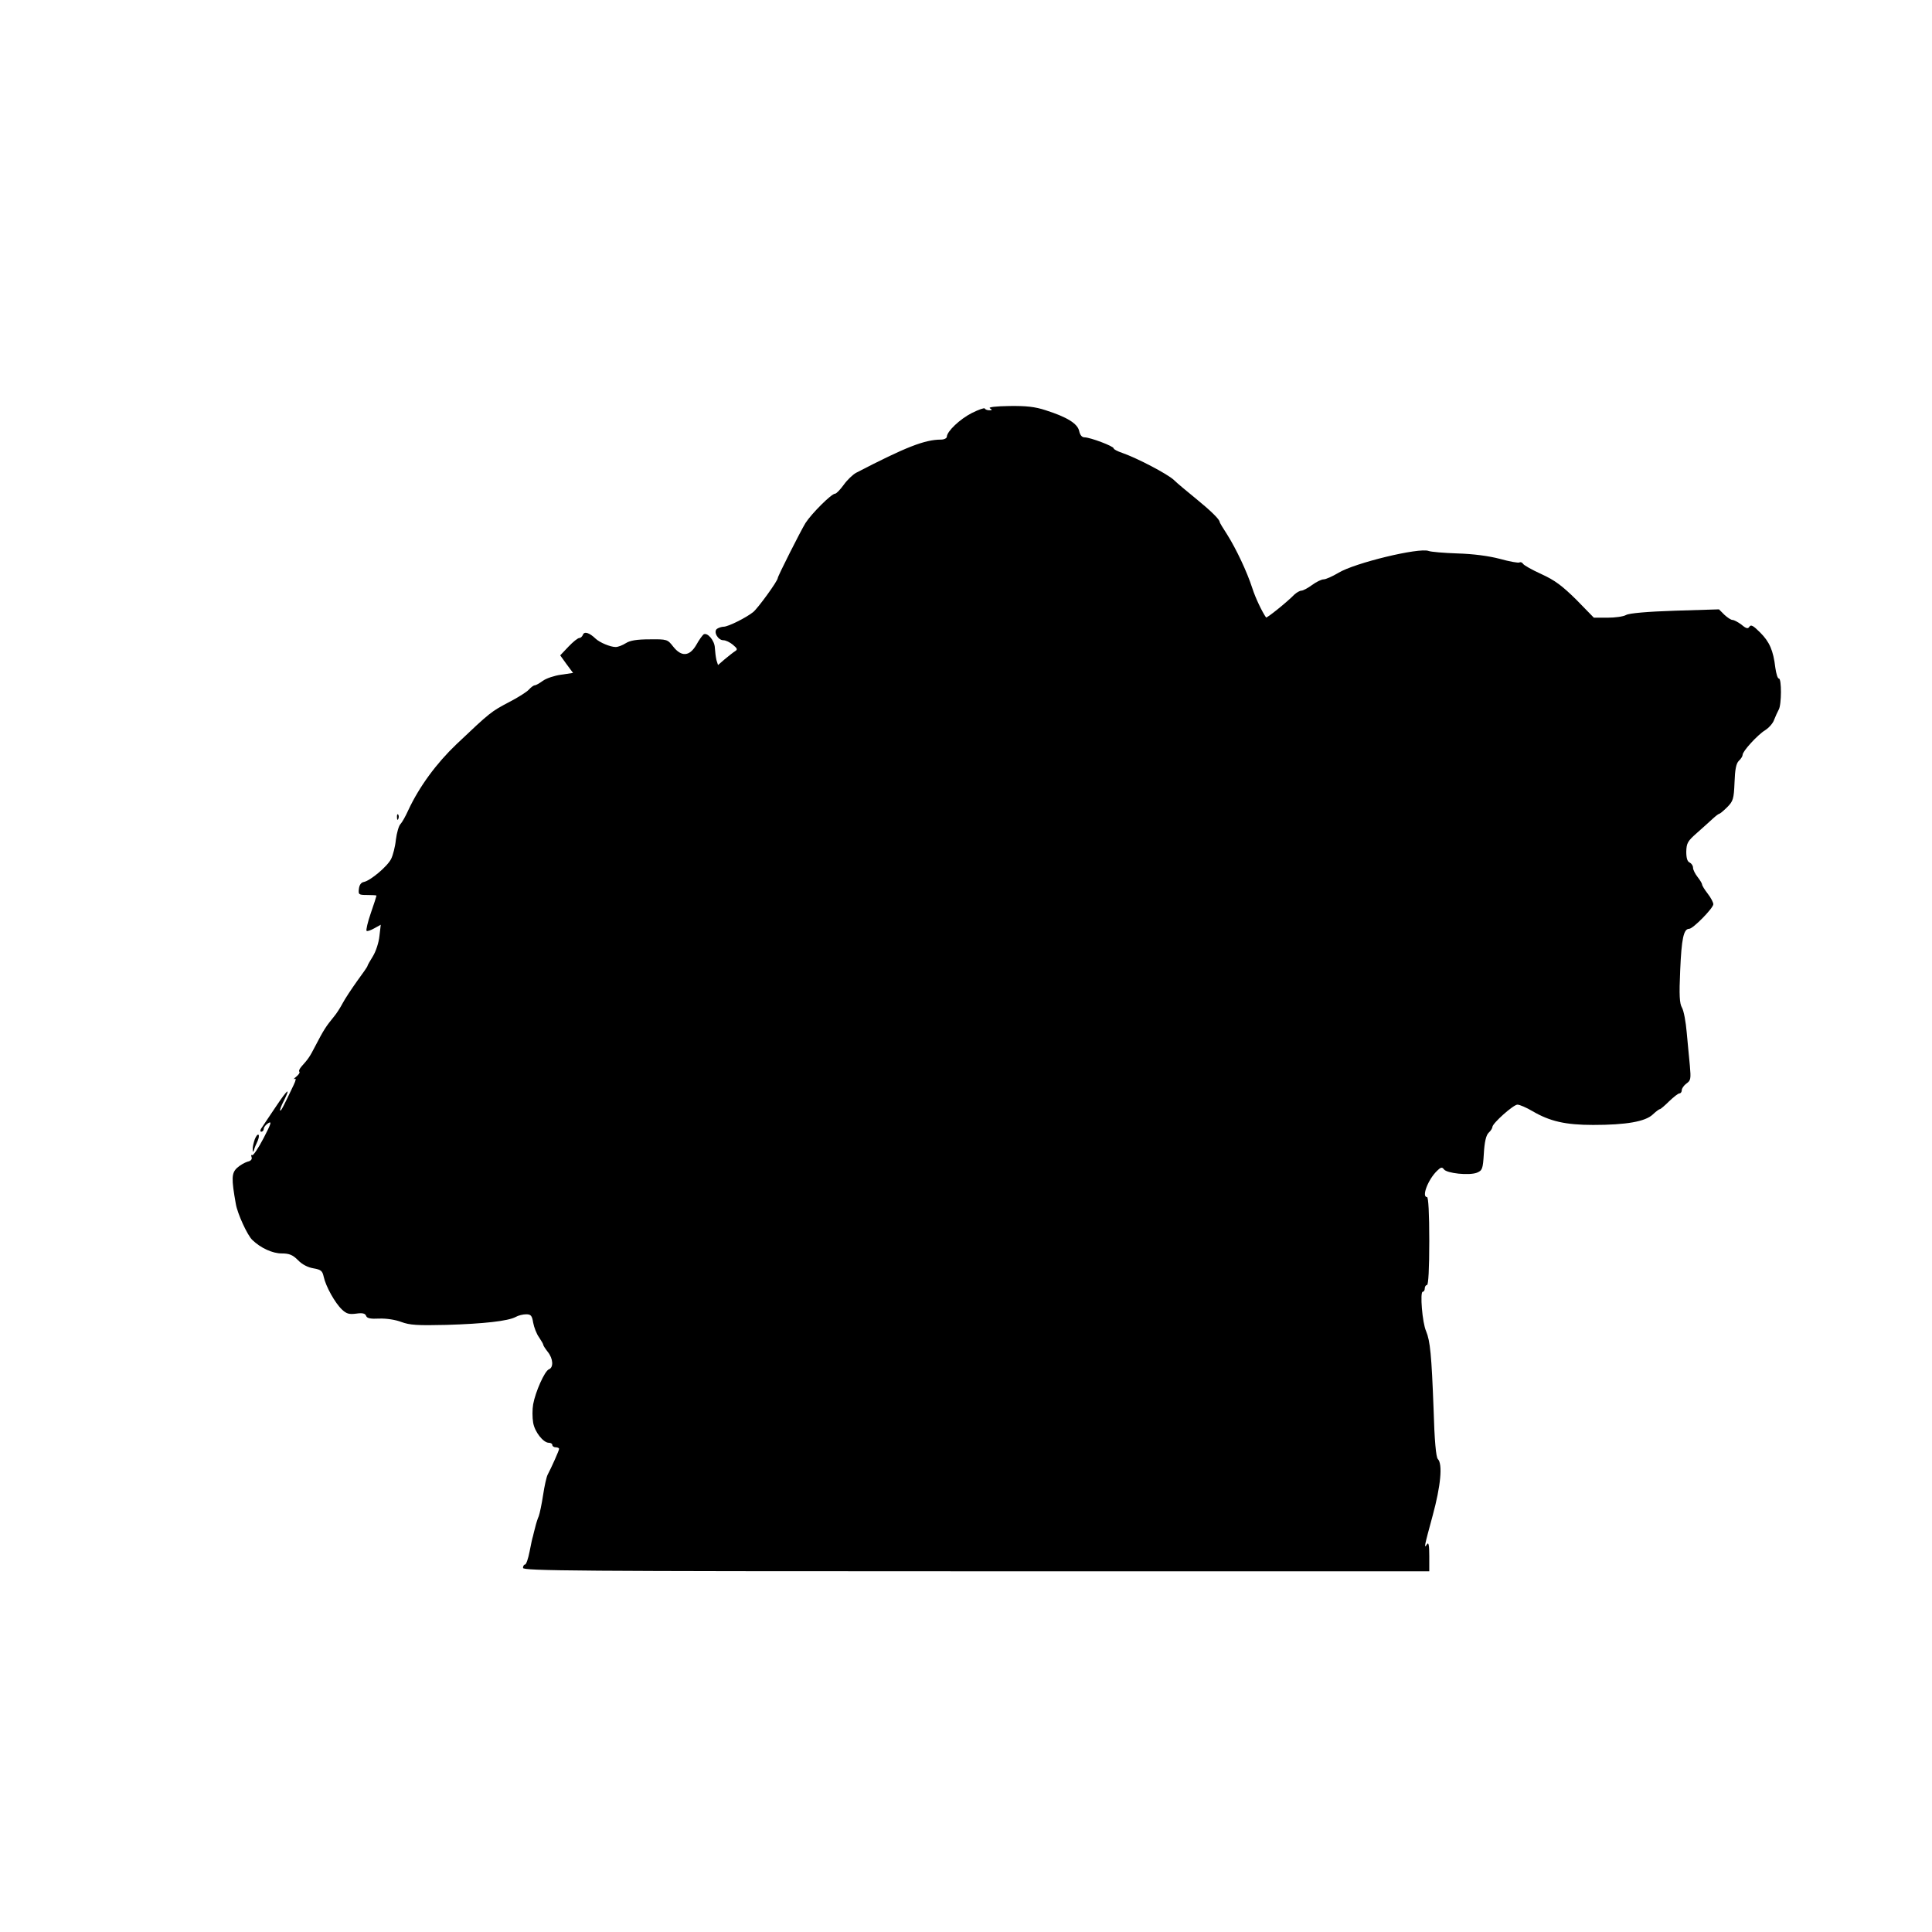 <?xml version="1.0" standalone="no"?>
<!DOCTYPE svg PUBLIC "-//W3C//DTD SVG 20010904//EN"
 "http://www.w3.org/TR/2001/REC-SVG-20010904/DTD/svg10.dtd">
<svg version="1.0" xmlns="http://www.w3.org/2000/svg"
 width="857pt" height="857pt" viewBox="0 0 857 857"
 preserveAspectRatio="xMidYMid meet">
<g transform="translate(0,857) scale(0.1,-0.1)"
fill="#000000" stroke="none">
<path d="M4311 6738 c-53 -27 -110 -81 -111 -105 0 -7 -12 -13 -26 -13 -72 0
-156 -33 -376 -147 -15 -8 -40 -32 -55 -53 -16 -22 -33 -40 -39 -40 -16 0
-104 -88 -131 -130 -21 -34 -123 -236 -123 -244 0 -13 -88 -134 -109 -151 -31
-25 -111 -65 -131 -65 -8 0 -21 -4 -29 -9 -18 -12 3 -51 28 -51 10 0 29 -9 42
-20 20 -17 22 -21 9 -29 -8 -5 -28 -21 -45 -35 l-30 -26 -7 22 c-3 13 -6 37
-7 54 -1 33 -33 70 -50 60 -5 -4 -20 -24 -32 -46 -30 -52 -66 -55 -103 -8 -25
32 -27 33 -105 32 -56 0 -86 -5 -105 -17 -14 -9 -34 -17 -45 -17 -24 0 -71 20
-89 37 -28 27 -50 33 -56 18 -3 -8 -10 -15 -16 -15 -7 0 -28 -17 -48 -38 l-37
-39 28 -39 29 -39 -54 -8 c-29 -4 -65 -16 -80 -27 -15 -11 -31 -20 -36 -20 -5
0 -16 -8 -26 -19 -9 -10 -48 -35 -87 -55 -81 -43 -82 -43 -235 -188 -88 -84
-164 -187 -213 -292 -12 -27 -28 -55 -35 -62 -7 -7 -16 -38 -20 -69 -3 -31
-13 -69 -21 -85 -17 -34 -92 -96 -120 -102 -13 -2 -21 -13 -23 -31 -3 -25 -1
-27 37 -27 23 0 41 -1 41 -3 0 -2 -11 -37 -25 -77 -14 -40 -22 -76 -19 -79 3
-3 18 2 34 11 l29 16 -6 -51 c-3 -29 -16 -68 -29 -89 -13 -21 -24 -40 -24 -43
0 -3 -21 -33 -46 -67 -25 -35 -54 -79 -64 -98 -10 -19 -27 -46 -39 -60 -35
-43 -44 -56 -84 -133 -22 -43 -30 -55 -59 -87 -9 -10 -14 -21 -10 -24 3 -4 -3
-13 -14 -22 -10 -8 -14 -13 -7 -10 7 4 6 -5 -4 -26 -47 -99 -57 -118 -60 -114
-3 2 5 22 17 45 30 61 16 50 -35 -26 -25 -38 -53 -78 -61 -91 -10 -13 -12 -22
-5 -22 6 0 11 6 11 13 0 7 9 18 20 25 17 10 12 -3 -21 -67 -23 -44 -46 -78
-50 -75 -5 3 -6 -1 -3 -9 3 -9 -3 -17 -18 -20 -13 -4 -34 -16 -47 -28 -24 -23
-25 -47 -5 -159 7 -43 51 -139 73 -160 37 -36 90 -60 130 -60 34 0 49 -6 73
-30 18 -19 44 -32 68 -36 34 -6 40 -11 46 -38 9 -42 50 -116 81 -145 20 -19
32 -22 63 -18 28 4 40 1 44 -10 4 -11 20 -14 59 -12 31 1 71 -5 97 -15 38 -14
71 -16 200 -13 167 5 273 17 307 35 12 7 33 12 47 12 21 0 26 -6 31 -37 4 -21
15 -50 26 -65 10 -15 19 -30 19 -34 0 -3 9 -17 20 -31 24 -30 26 -69 5 -77
-19 -7 -60 -100 -70 -155 -4 -22 -4 -59 0 -82 7 -41 45 -89 70 -89 8 0 15 -4
15 -10 0 -5 7 -10 15 -10 8 0 15 -3 15 -7 0 -7 -34 -83 -51 -115 -5 -10 -14
-50 -20 -90 -6 -40 -15 -82 -19 -93 -5 -11 -12 -33 -16 -50 -4 -16 -9 -34 -10
-40 -2 -5 -9 -36 -15 -68 -6 -31 -15 -57 -20 -57 -5 0 -9 -7 -9 -15 0 -13 230
-15 2010 -15 l2010 0 0 68 c0 47 -3 63 -10 52 -15 -23 -12 -9 25 127 36 132
45 229 23 251 -8 8 -15 81 -19 224 -9 238 -15 299 -33 343 -17 37 -28 175 -15
175 5 0 9 7 9 15 0 8 5 15 10 15 6 0 10 72 10 195 0 123 -4 195 -10 195 -25 0
4 77 44 116 17 17 23 18 31 7 13 -18 112 -28 146 -15 24 10 27 16 31 85 3 52
10 81 21 92 10 9 17 21 17 26 0 16 93 99 111 99 10 0 40 -13 67 -29 77 -45
146 -61 269 -61 147 0 231 15 264 46 14 13 28 24 32 24 3 0 22 16 41 35 20 19
40 35 46 35 5 0 10 6 10 14 0 8 9 21 21 30 19 13 20 21 15 78 -3 34 -10 101
-14 148 -4 47 -13 96 -21 110 -11 19 -13 55 -8 166 6 140 15 184 40 184 17 0
107 92 107 109 0 8 -11 29 -25 47 -14 18 -25 36 -25 41 0 4 -9 19 -20 33 -11
14 -20 32 -20 41 0 9 -7 19 -15 23 -10 4 -15 19 -15 48 1 38 6 47 47 83 25 22
56 50 70 63 13 12 26 22 29 22 3 0 19 13 35 29 27 27 30 37 33 110 2 57 7 84
19 96 10 9 17 21 17 27 0 16 67 89 100 109 17 11 35 31 40 47 6 15 15 35 20
44 13 22 13 138 1 138 -6 0 -12 21 -16 48 -9 77 -26 115 -67 156 -30 30 -41
37 -48 26 -6 -10 -14 -9 -35 9 -15 11 -33 21 -40 21 -7 0 -23 11 -36 23 l-24
24 -195 -6 c-122 -4 -203 -11 -217 -19 -12 -7 -49 -12 -82 -12 l-61 0 -78 80
c-63 62 -95 86 -154 113 -42 19 -79 40 -82 46 -4 6 -11 9 -16 6 -5 -3 -44 4
-87 16 -50 13 -118 22 -188 24 -60 2 -118 7 -128 11 -42 16 -328 -53 -400 -97
-27 -16 -56 -29 -66 -29 -9 0 -32 -11 -51 -25 -19 -14 -40 -25 -47 -25 -7 0
-21 -8 -31 -17 -33 -34 -123 -106 -126 -102 -17 24 -47 86 -61 130 -24 74 -71
173 -111 237 -19 29 -34 54 -34 57 0 11 -40 50 -105 103 -38 31 -83 68 -98 83
-29 27 -163 97 -229 120 -21 7 -38 16 -38 20 0 10 -105 49 -129 49 -12 0 -20
10 -24 28 -7 33 -54 62 -148 92 -48 16 -88 20 -162 19 -61 -1 -94 -5 -86 -10
11 -7 11 -9 -3 -9 -9 0 -18 4 -20 8 -1 4 -27 -5 -57 -20z"/>
<path d="M1761 4944 c0 -11 3 -14 6 -6 3 7 2 16 -1 19 -3 4 -6 -2 -5 -13z"/>
<path d="M1130 3516 c-5 -15 -10 -35 -9 -44 0 -14 2 -14 6 -2 2 8 9 25 15 37
6 13 8 26 5 29 -4 4 -11 -5 -17 -20z"/>
</g>
</svg>
